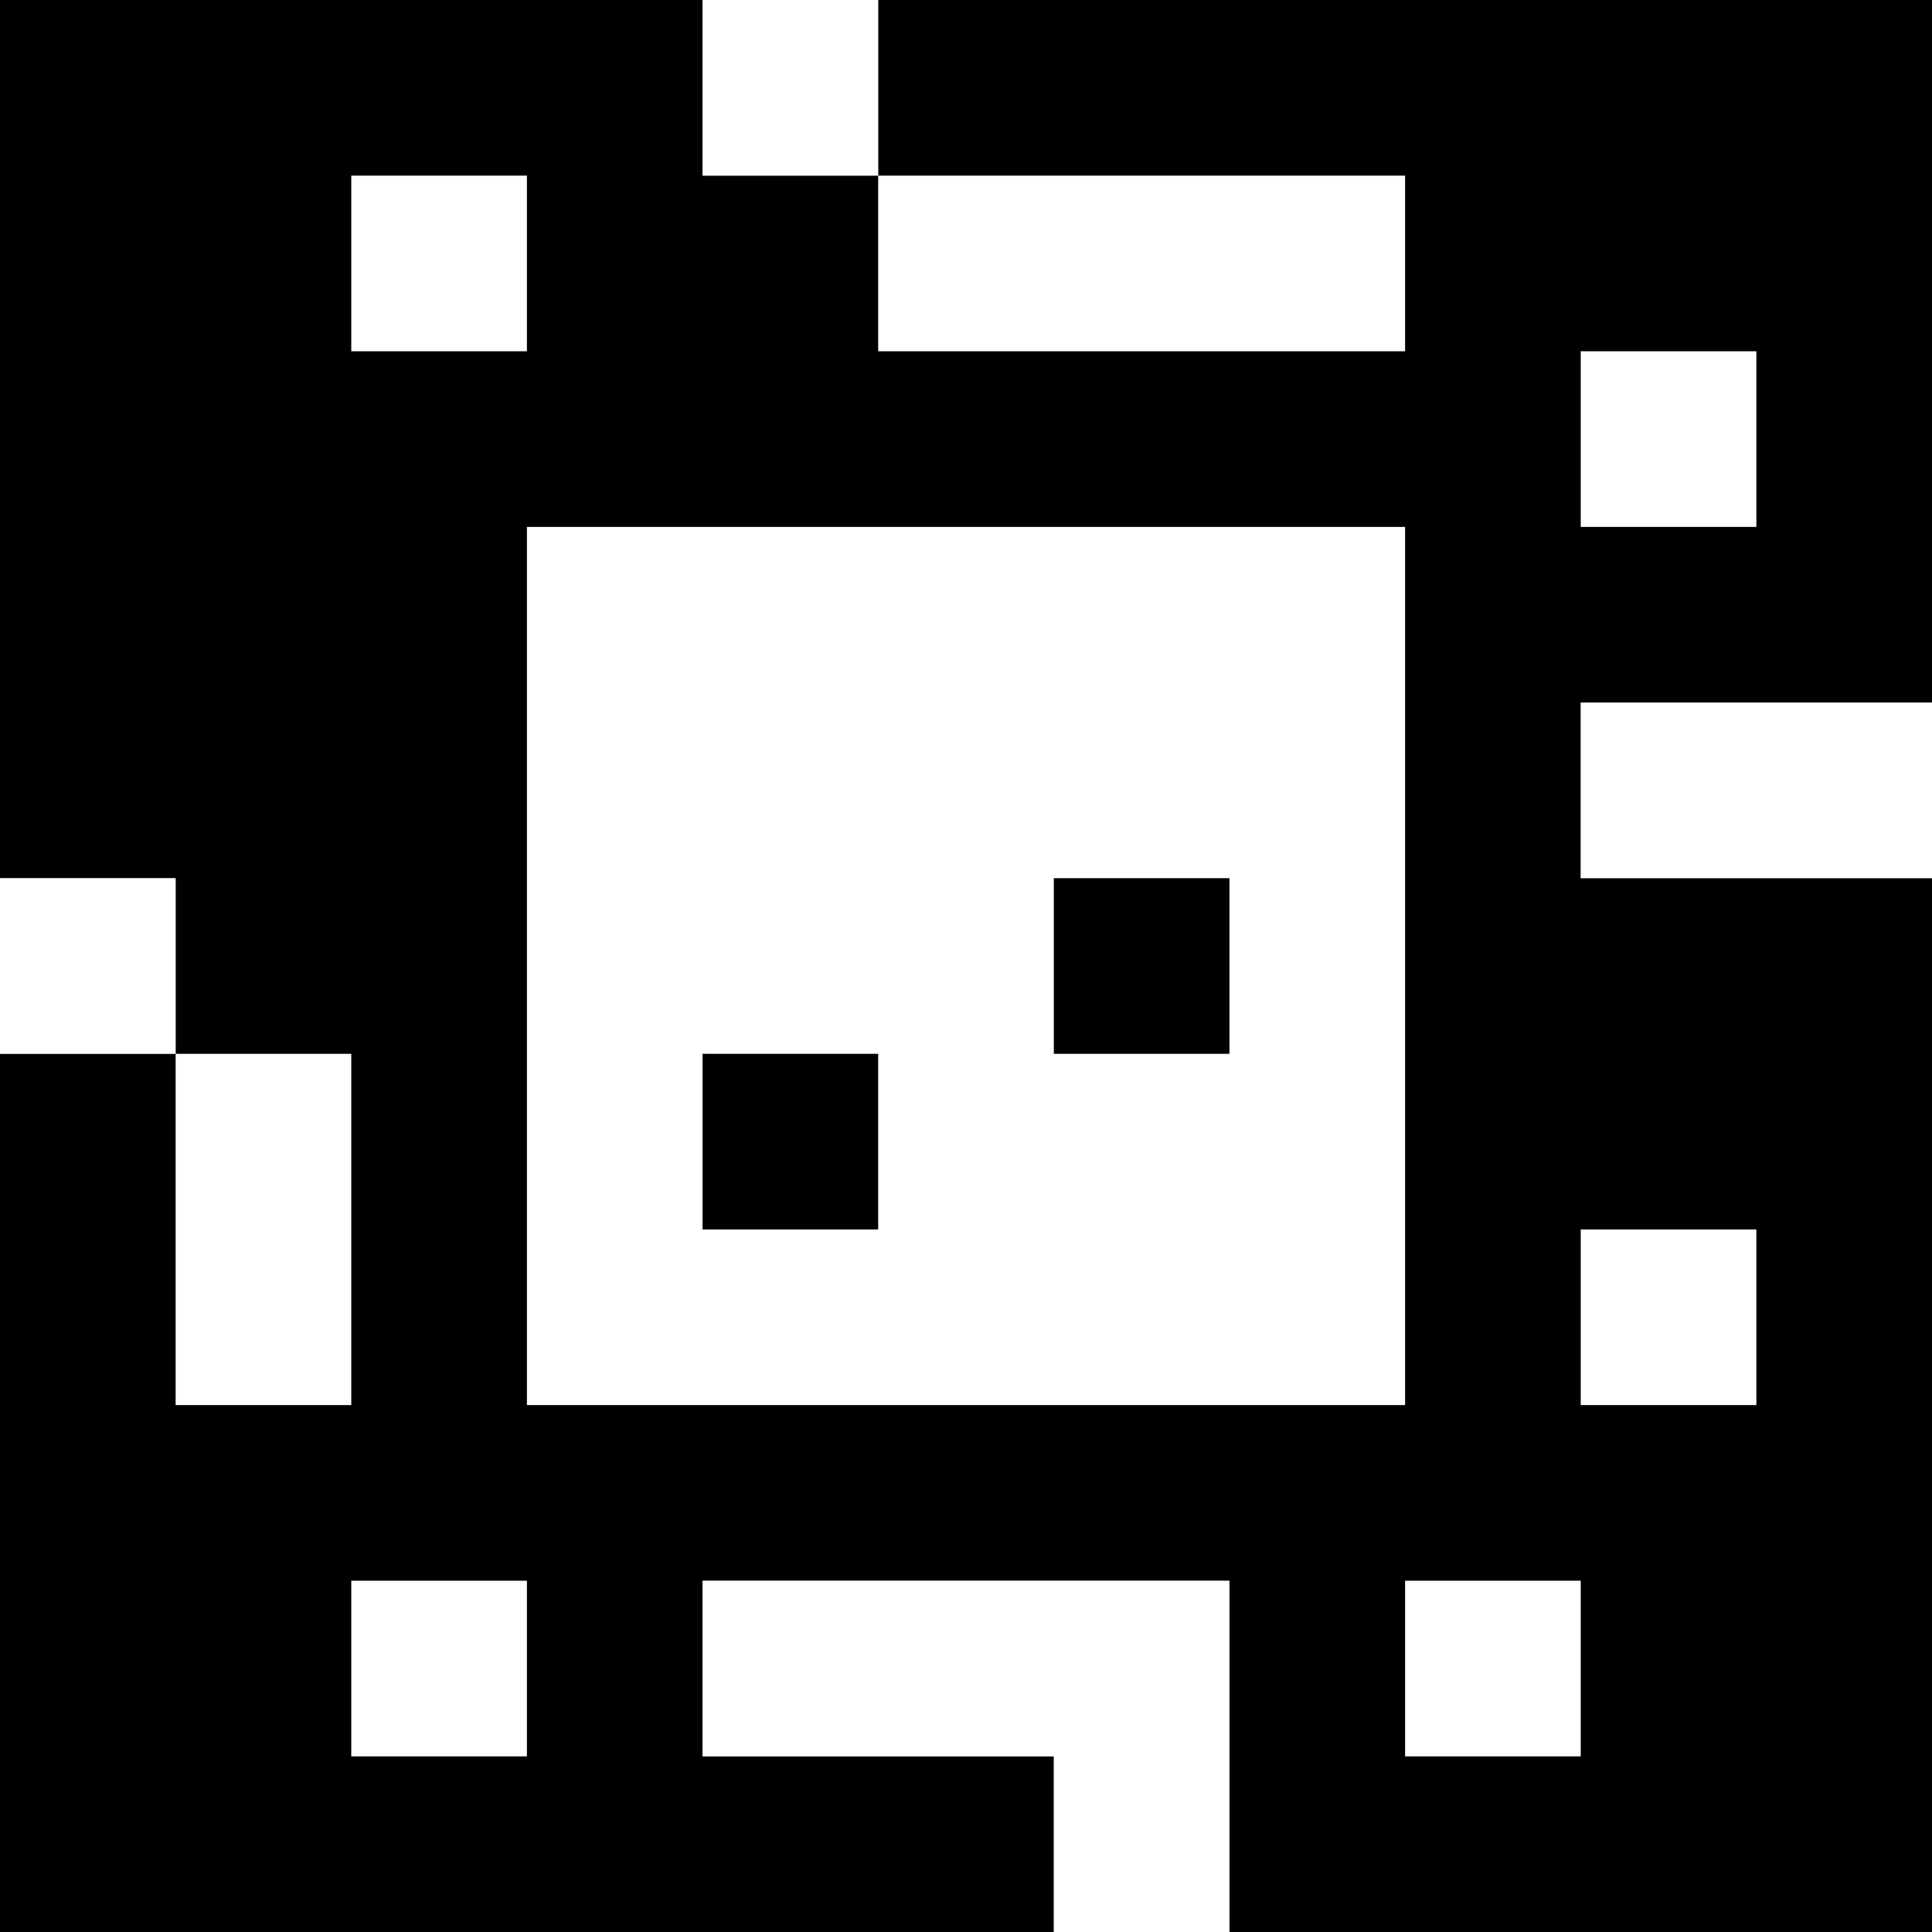 <?xml version="1.0" standalone="yes"?>
<svg xmlns="http://www.w3.org/2000/svg" width="110" height="110">
<rect width="100%" height="100%" fill="#808080" stroke="none"/>
<path style="fill:#000000; stroke:none;" d="M0 0L0 50L10 50L10 60L0 60L0 110L60 110L60 100L40 100L40 90L70 90L70 110L110 110L110 50L90 50L90 40L110 40L110 0L50 0L50 10L40 10L40 0L0 0z"/>
<path style="fill:#ffffff; stroke:none;" d="M40 0L40 10L50 10L50 0L40 0M20 10L20 20L30 20L30 10L20 10M50 10L50 20L80 20L80 10L50 10M90 20L90 30L100 30L100 20L90 20M30 30L30 80L80 80L80 30L30 30M90 40L90 50L110 50L110 40L90 40M0 50L0 60L10 60L10 50L0 50z"/>
<path style="fill:#000000; stroke:none;" d="M60 50L60 60L70 60L70 50L60 50z"/>
<path style="fill:#ffffff; stroke:none;" d="M10 60L10 80L20 80L20 60L10 60z"/>
<path style="fill:#000000; stroke:none;" d="M40 60L40 70L50 70L50 60L40 60z"/>
<path style="fill:#ffffff; stroke:none;" d="M90 70L90 80L100 80L100 70L90 70M20 90L20 100L30 100L30 90L20 90M40 90L40 100L60 100L60 110L70 110L70 90L40 90M80 90L80 100L90 100L90 90L80 90z"/>
</svg>
